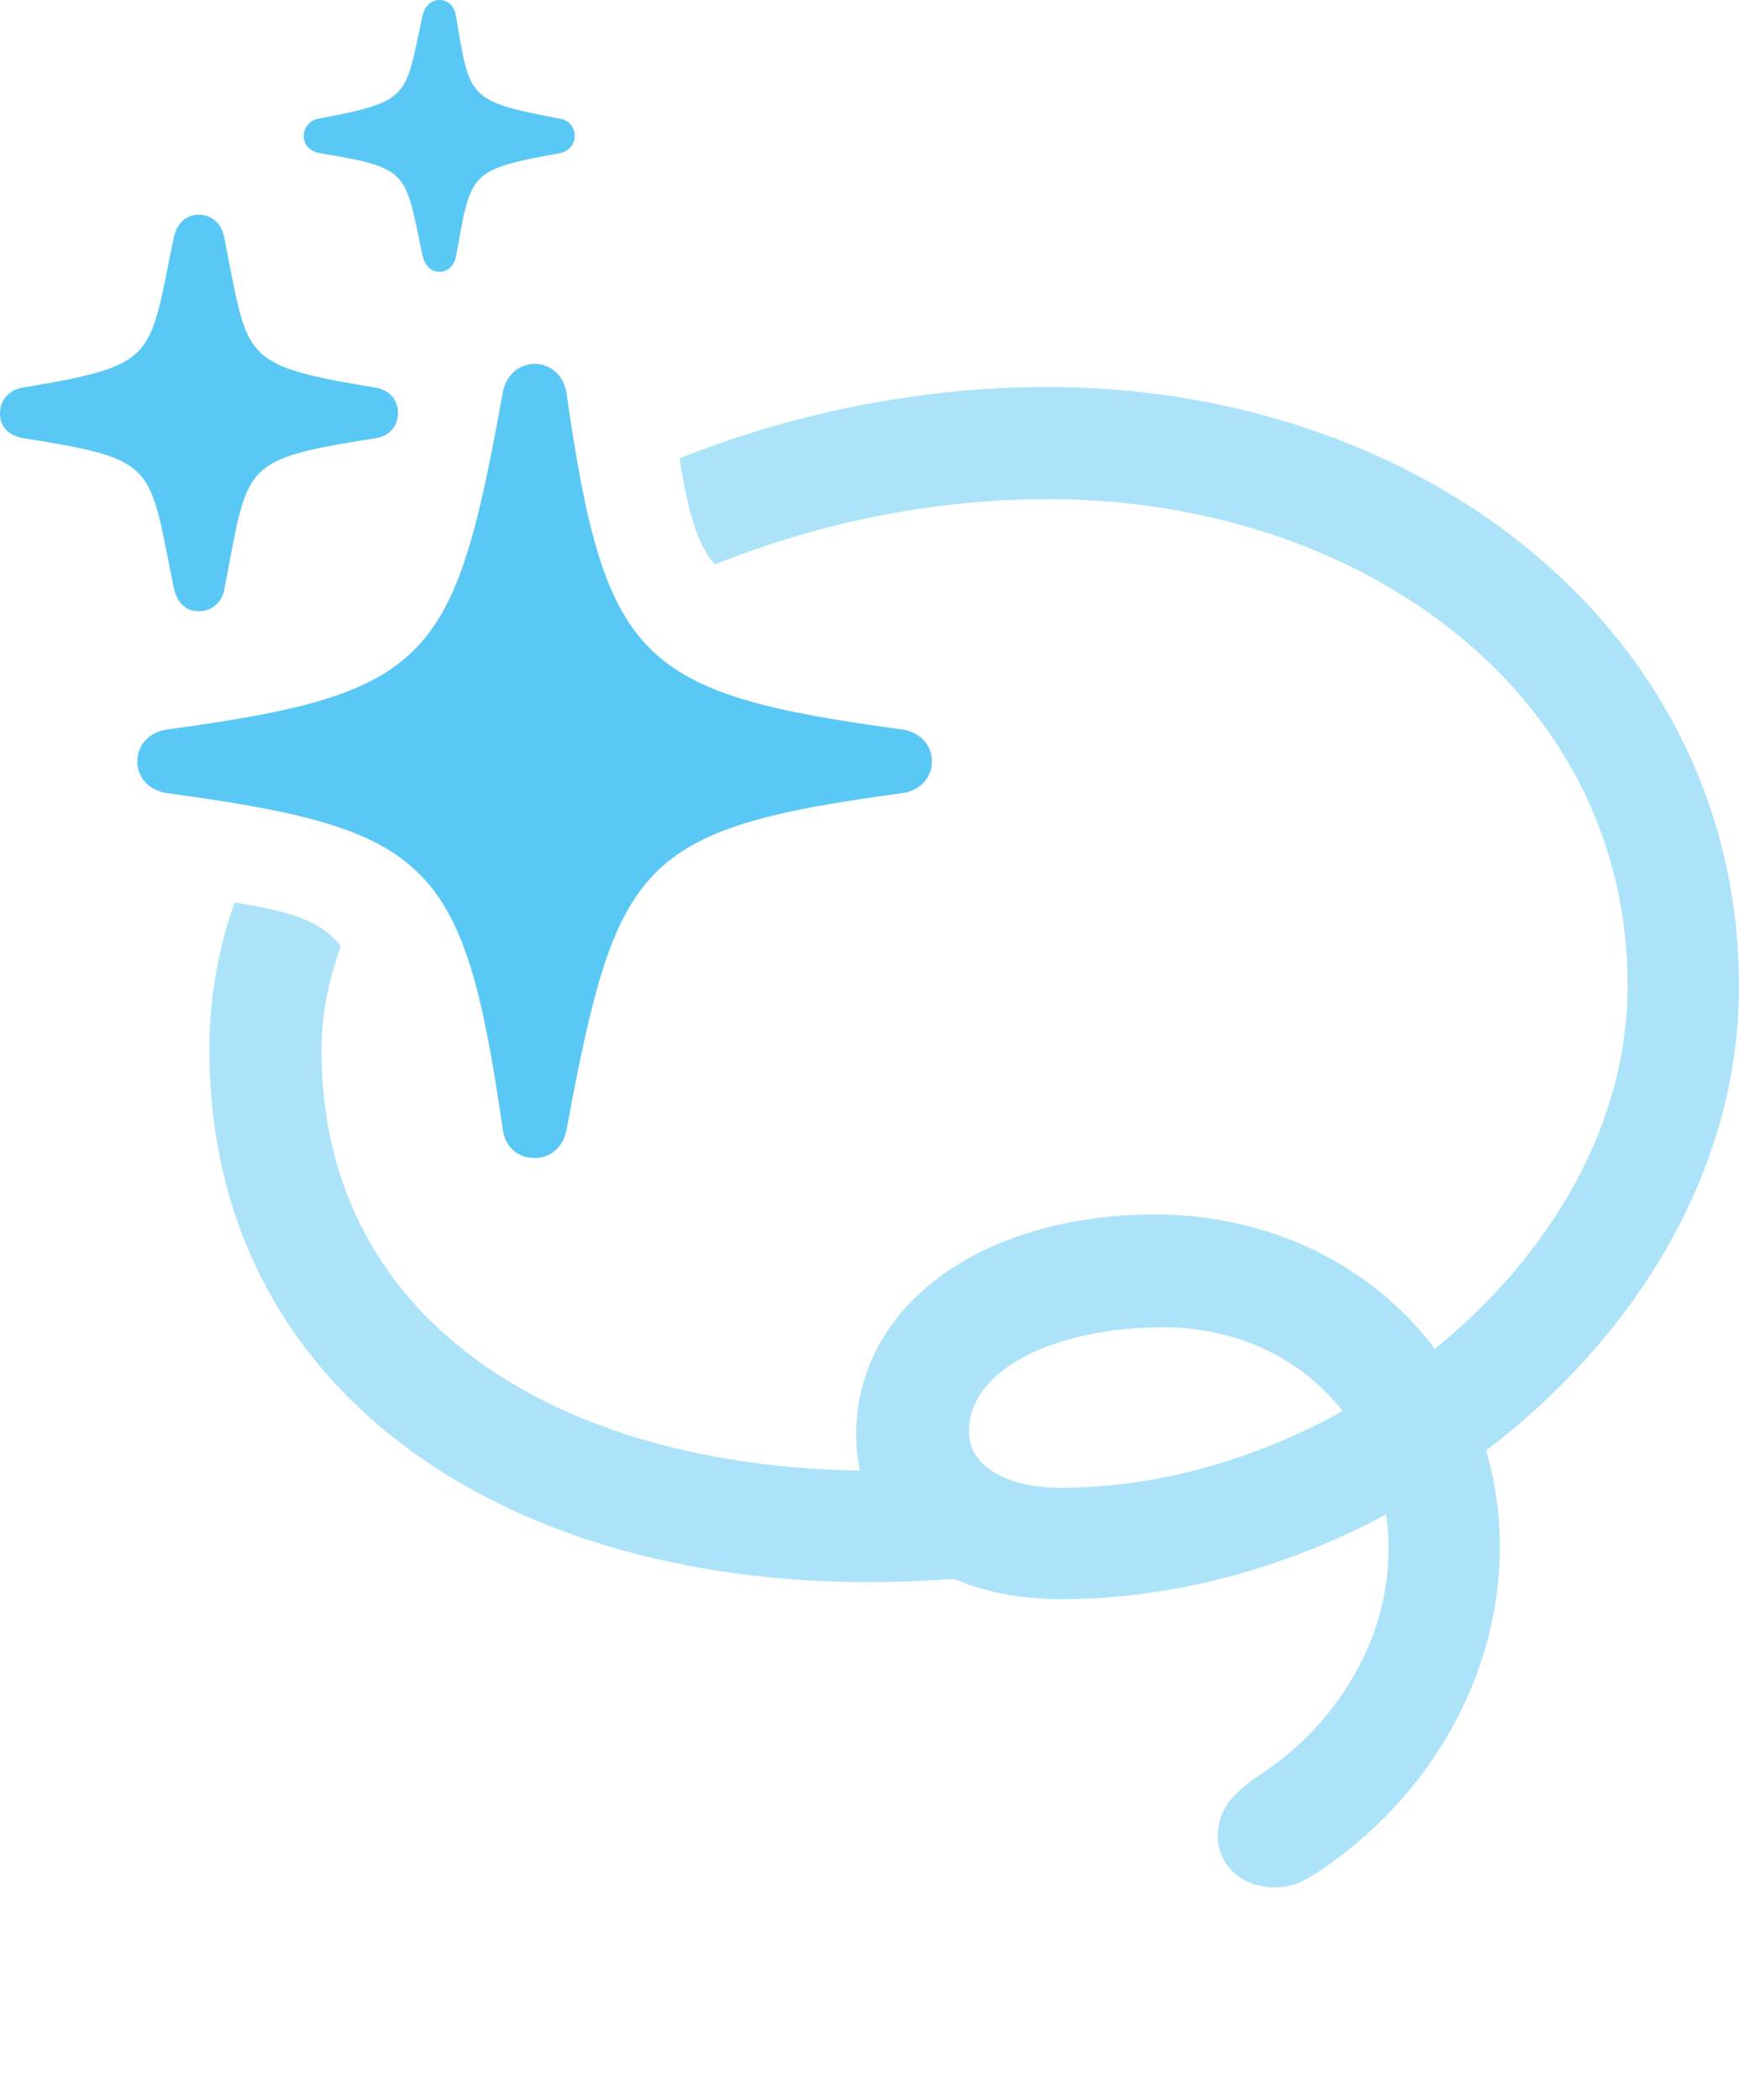 <?xml version="1.0" encoding="UTF-8"?>
<!--Generator: Apple Native CoreSVG 175.5-->
<!DOCTYPE svg
PUBLIC "-//W3C//DTD SVG 1.1//EN"
       "http://www.w3.org/Graphics/SVG/1.1/DTD/svg11.dtd">
<svg version="1.1" xmlns="http://www.w3.org/2000/svg" xmlns:xlink="http://www.w3.org/1999/xlink" width="28.589" height="34.509">
 <g>
  <rect height="34.509" opacity="0" width="28.589" x="0" y="0"/>
  <path d="M15.515 24.133C15.137 24.158 14.746 24.17 14.368 24.17C9.412 24.17 5.286 21.875 5.286 17.261C5.286 16.65 5.408 16.089 5.603 15.552C5.286 15.137 4.785 14.978 3.857 14.832C3.589 15.588 3.442 16.394 3.442 17.248C3.442 22.852 8.252 26.001 14.258 26.001C14.819 26.001 15.381 25.977 15.955 25.928ZM11.169 7.532C11.316 8.411 11.45 8.936 11.755 9.277C13.477 8.582 15.369 8.203 17.236 8.203C22.351 8.203 26.758 11.377 26.758 16.199C26.758 20.642 21.973 24.451 17.444 24.451C16.565 24.451 15.93 24.109 15.93 23.523C15.93 22.498 17.358 21.814 19.128 21.814C21.228 21.814 22.827 23.352 22.827 25.464C22.827 26.929 21.997 28.357 20.63 29.224C20.276 29.48 20.02 29.736 20.02 30.176C20.02 30.627 20.386 31.018 20.959 31.018C21.228 31.018 21.387 30.945 21.619 30.798C23.498 29.578 24.658 27.539 24.658 25.427C24.658 22.302 22.168 19.959 18.982 19.959C16.186 19.959 14.075 21.423 14.075 23.584C14.075 25.22 15.442 26.282 17.444 26.282C22.961 26.282 28.589 21.704 28.589 16.211C28.589 10.4 23.413 6.36 17.224 6.36C15.161 6.36 13.074 6.775 11.169 7.532Z" fill="#5ac8f5" fill-opacity="0.5"/>
  <path d="M8.789 19.031C9.07 19.031 9.265 18.835 9.314 18.567C10.132 14.172 10.486 13.623 14.819 13.037C15.112 13.001 15.32 12.793 15.32 12.512C15.32 12.231 15.112 12.024 14.819 11.987C10.498 11.401 9.949 10.864 9.314 6.47C9.277 6.189 9.07 5.981 8.789 5.981C8.521 5.981 8.313 6.177 8.264 6.458C7.471 10.852 7.092 11.401 2.759 11.987C2.466 12.024 2.258 12.231 2.258 12.512C2.258 12.793 2.466 13.001 2.759 13.037C7.08 13.623 7.629 14.148 8.264 18.555C8.301 18.835 8.496 19.031 8.789 19.031ZM3.271 10.046C3.479 10.046 3.65 9.9 3.687 9.692C4.089 7.617 3.931 7.556 6.177 7.202C6.409 7.166 6.543 6.995 6.543 6.787C6.543 6.58 6.409 6.409 6.177 6.372C3.931 5.994 4.089 5.92 3.687 3.906C3.65 3.687 3.491 3.528 3.271 3.528C3.052 3.528 2.905 3.674 2.856 3.906C2.441 5.92 2.6 5.994 0.366 6.372C0.146 6.409 0 6.58 0 6.787C0 7.019 0.146 7.166 0.391 7.202C2.6 7.556 2.441 7.617 2.856 9.656C2.905 9.888 3.04 10.046 3.271 10.046ZM7.227 4.468C7.361 4.468 7.471 4.358 7.495 4.224C7.751 2.832 7.678 2.795 9.216 2.515C9.363 2.478 9.448 2.368 9.448 2.234C9.448 2.1 9.363 1.978 9.216 1.953C7.666 1.66 7.727 1.611 7.495 0.256C7.471 0.11 7.373 0 7.227 0C7.08 0 6.982 0.11 6.946 0.256C6.653 1.611 6.763 1.66 5.225 1.953C5.09 1.978 4.993 2.1 4.993 2.234C4.993 2.38 5.09 2.478 5.237 2.515C6.763 2.759 6.653 2.832 6.946 4.199C6.982 4.358 7.08 4.468 7.227 4.468Z" fill="#5ac8f5"/>
 </g>
</svg>
